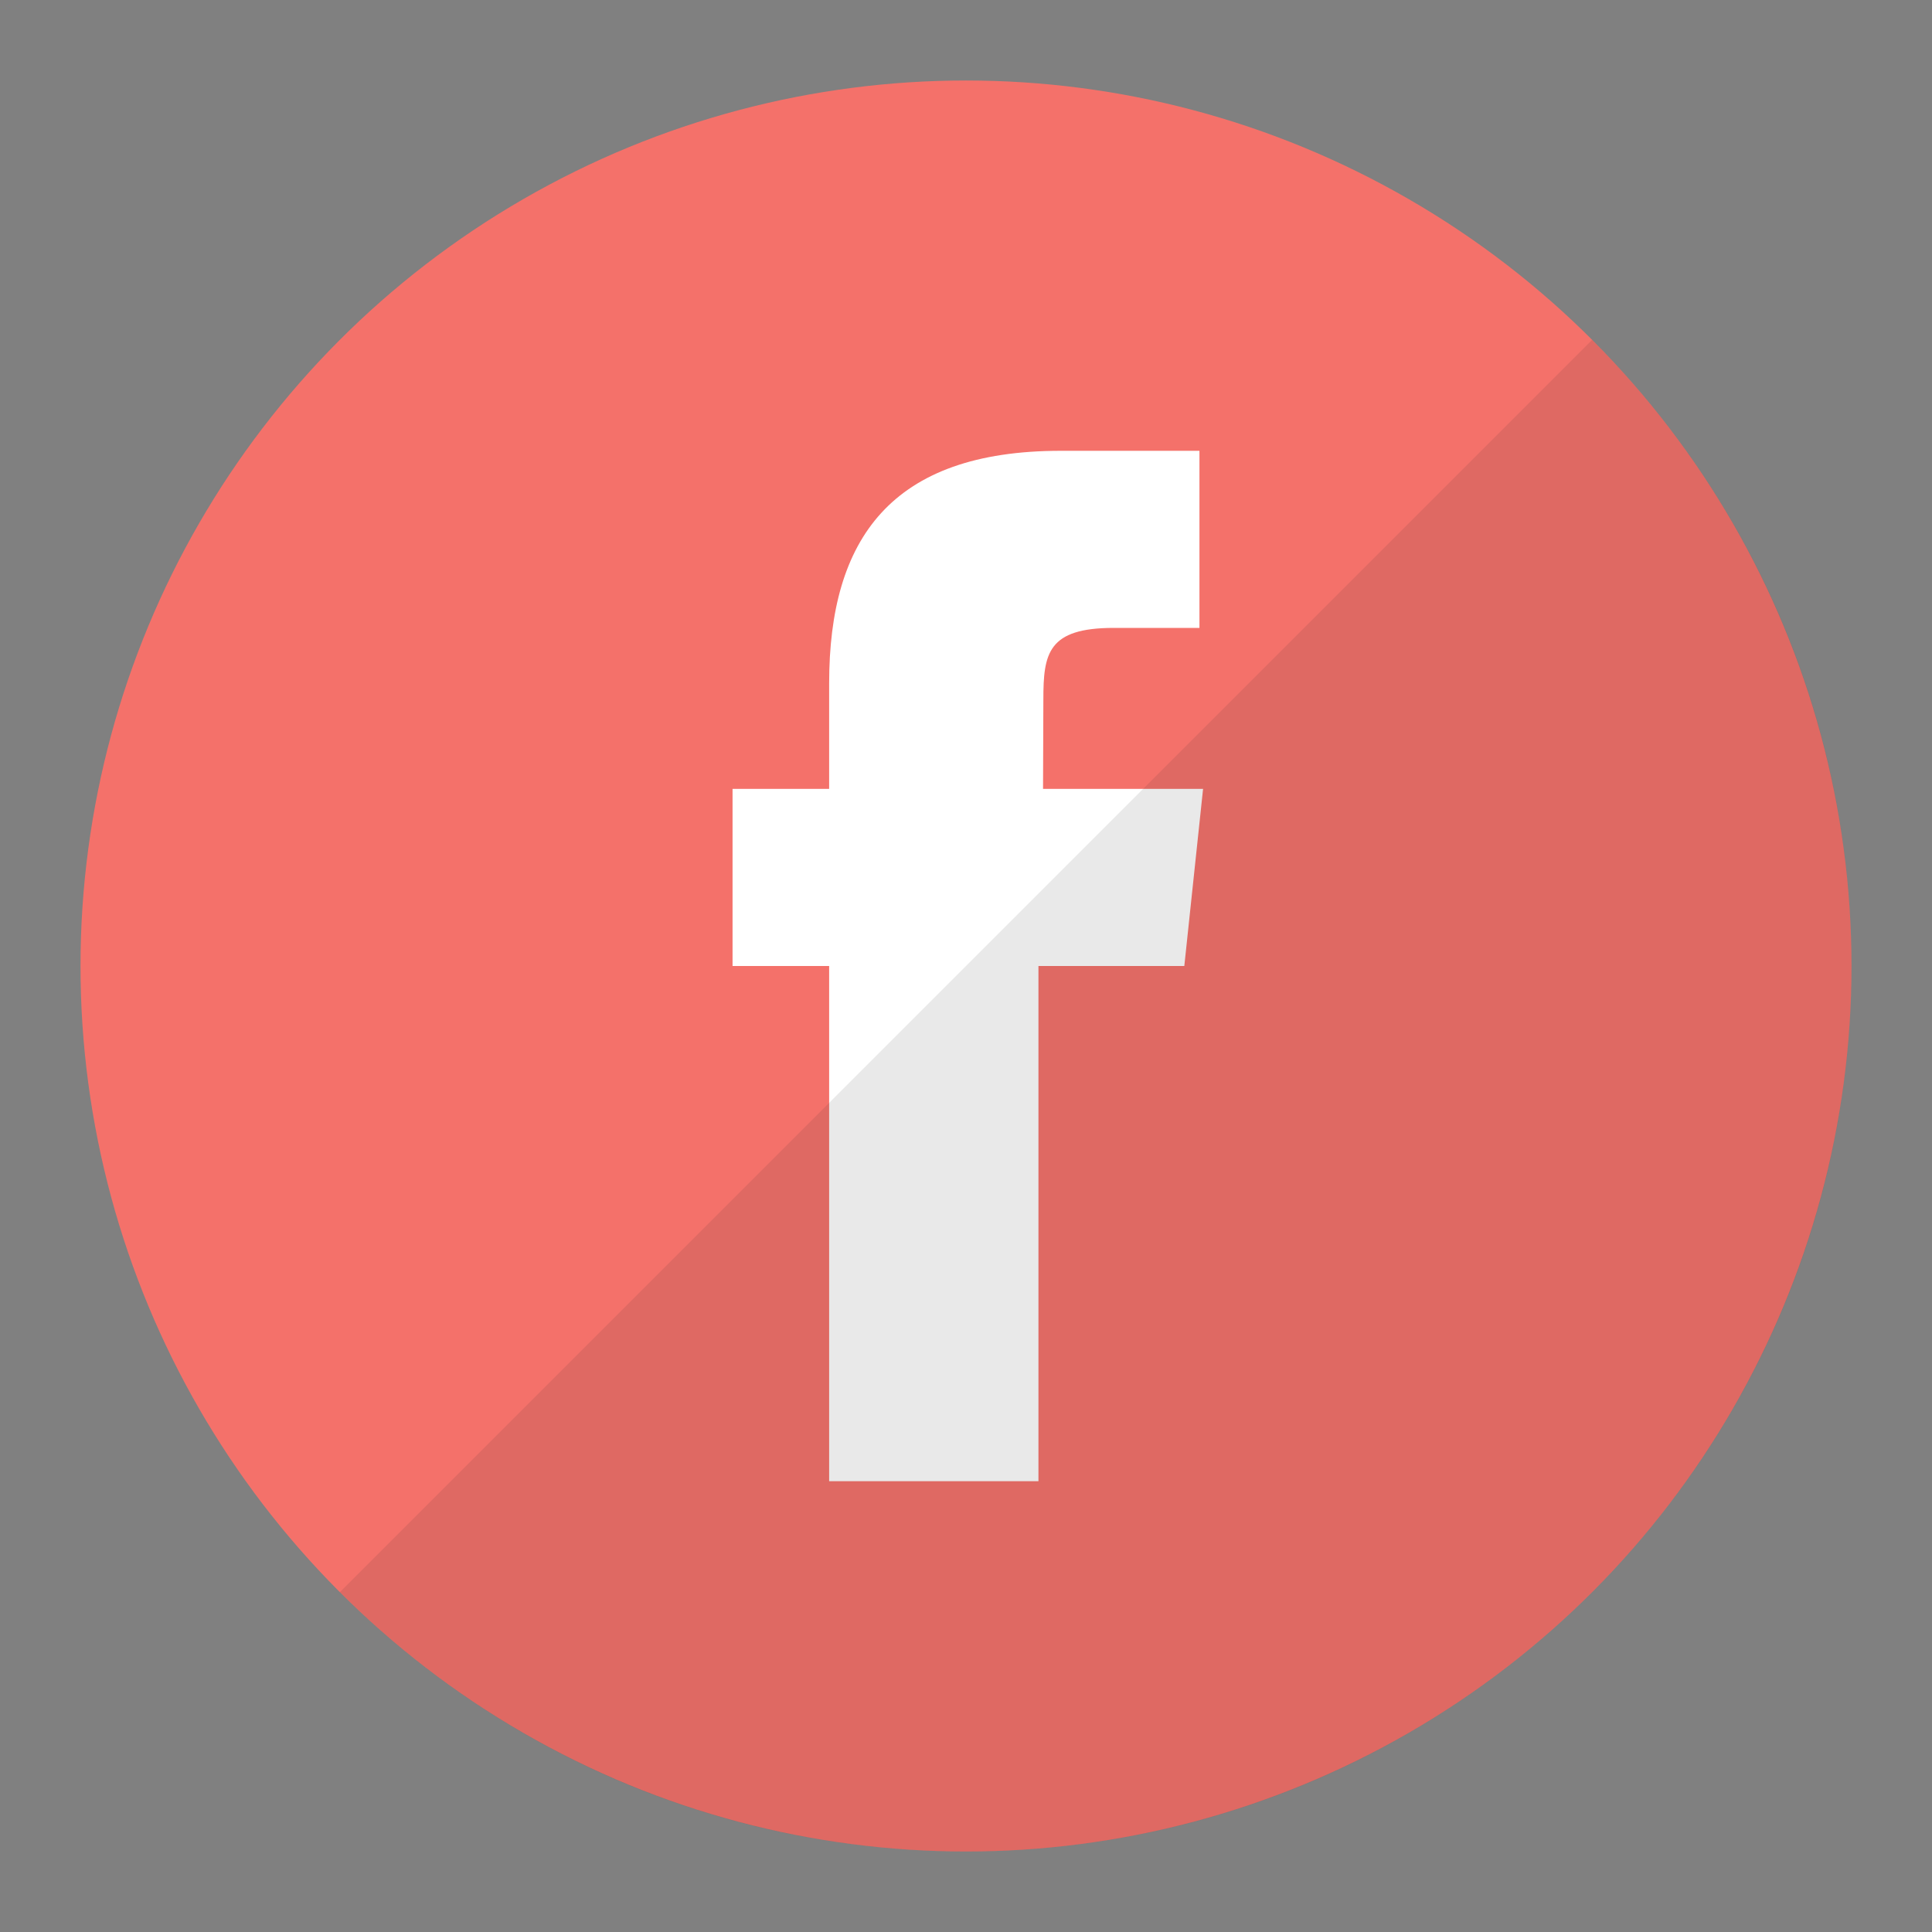 <?xml version="1.0" encoding="UTF-8"?>
<!DOCTYPE svg PUBLIC "-//W3C//DTD SVG 1.1//EN" "http://www.w3.org/Graphics/SVG/1.1/DTD/svg11.dtd">
<svg version="1.1" id="Layer_1" xmlns="http://www.w3.org/2000/svg" xmlns:xlink="http://www.w3.org/1999/xlink" x="0px" y="0px" width="24px" height="24px" viewBox="0 0 24 24" enable-background="new 0 0 24 24" xml:space="preserve">
  <rect x="0" y="0" width="24" height="24" fill="#808080" stroke="none"/>
  <g id="icon">
    <circle cx="12" cy="12" r="11" fill="#F4716A"/>
    <path d="M12.957,18.4H10.3v-6.4H9.1V9.8h1.2V8.486C10.3,6.696,11.069,5.6,13.177,5.6H14.9v2.2h-1.064c-0.821,0,-0.875,0.318,-0.875,0.89L12.957,9.8h1.988l-0.233,2.2H12.9v6.4H12.957z" fill="#FFFFFF"/>
    <path d="M4.222,19.778C6.212,21.769,8.962,23,12,23c6.075,0,11,-4.925,11,-11c0,-3.038,-1.231,-5.788,-3.222,-7.778L4.222,19.778z" fill="#231F20" opacity="0.1"/>
  </g>
</svg>
